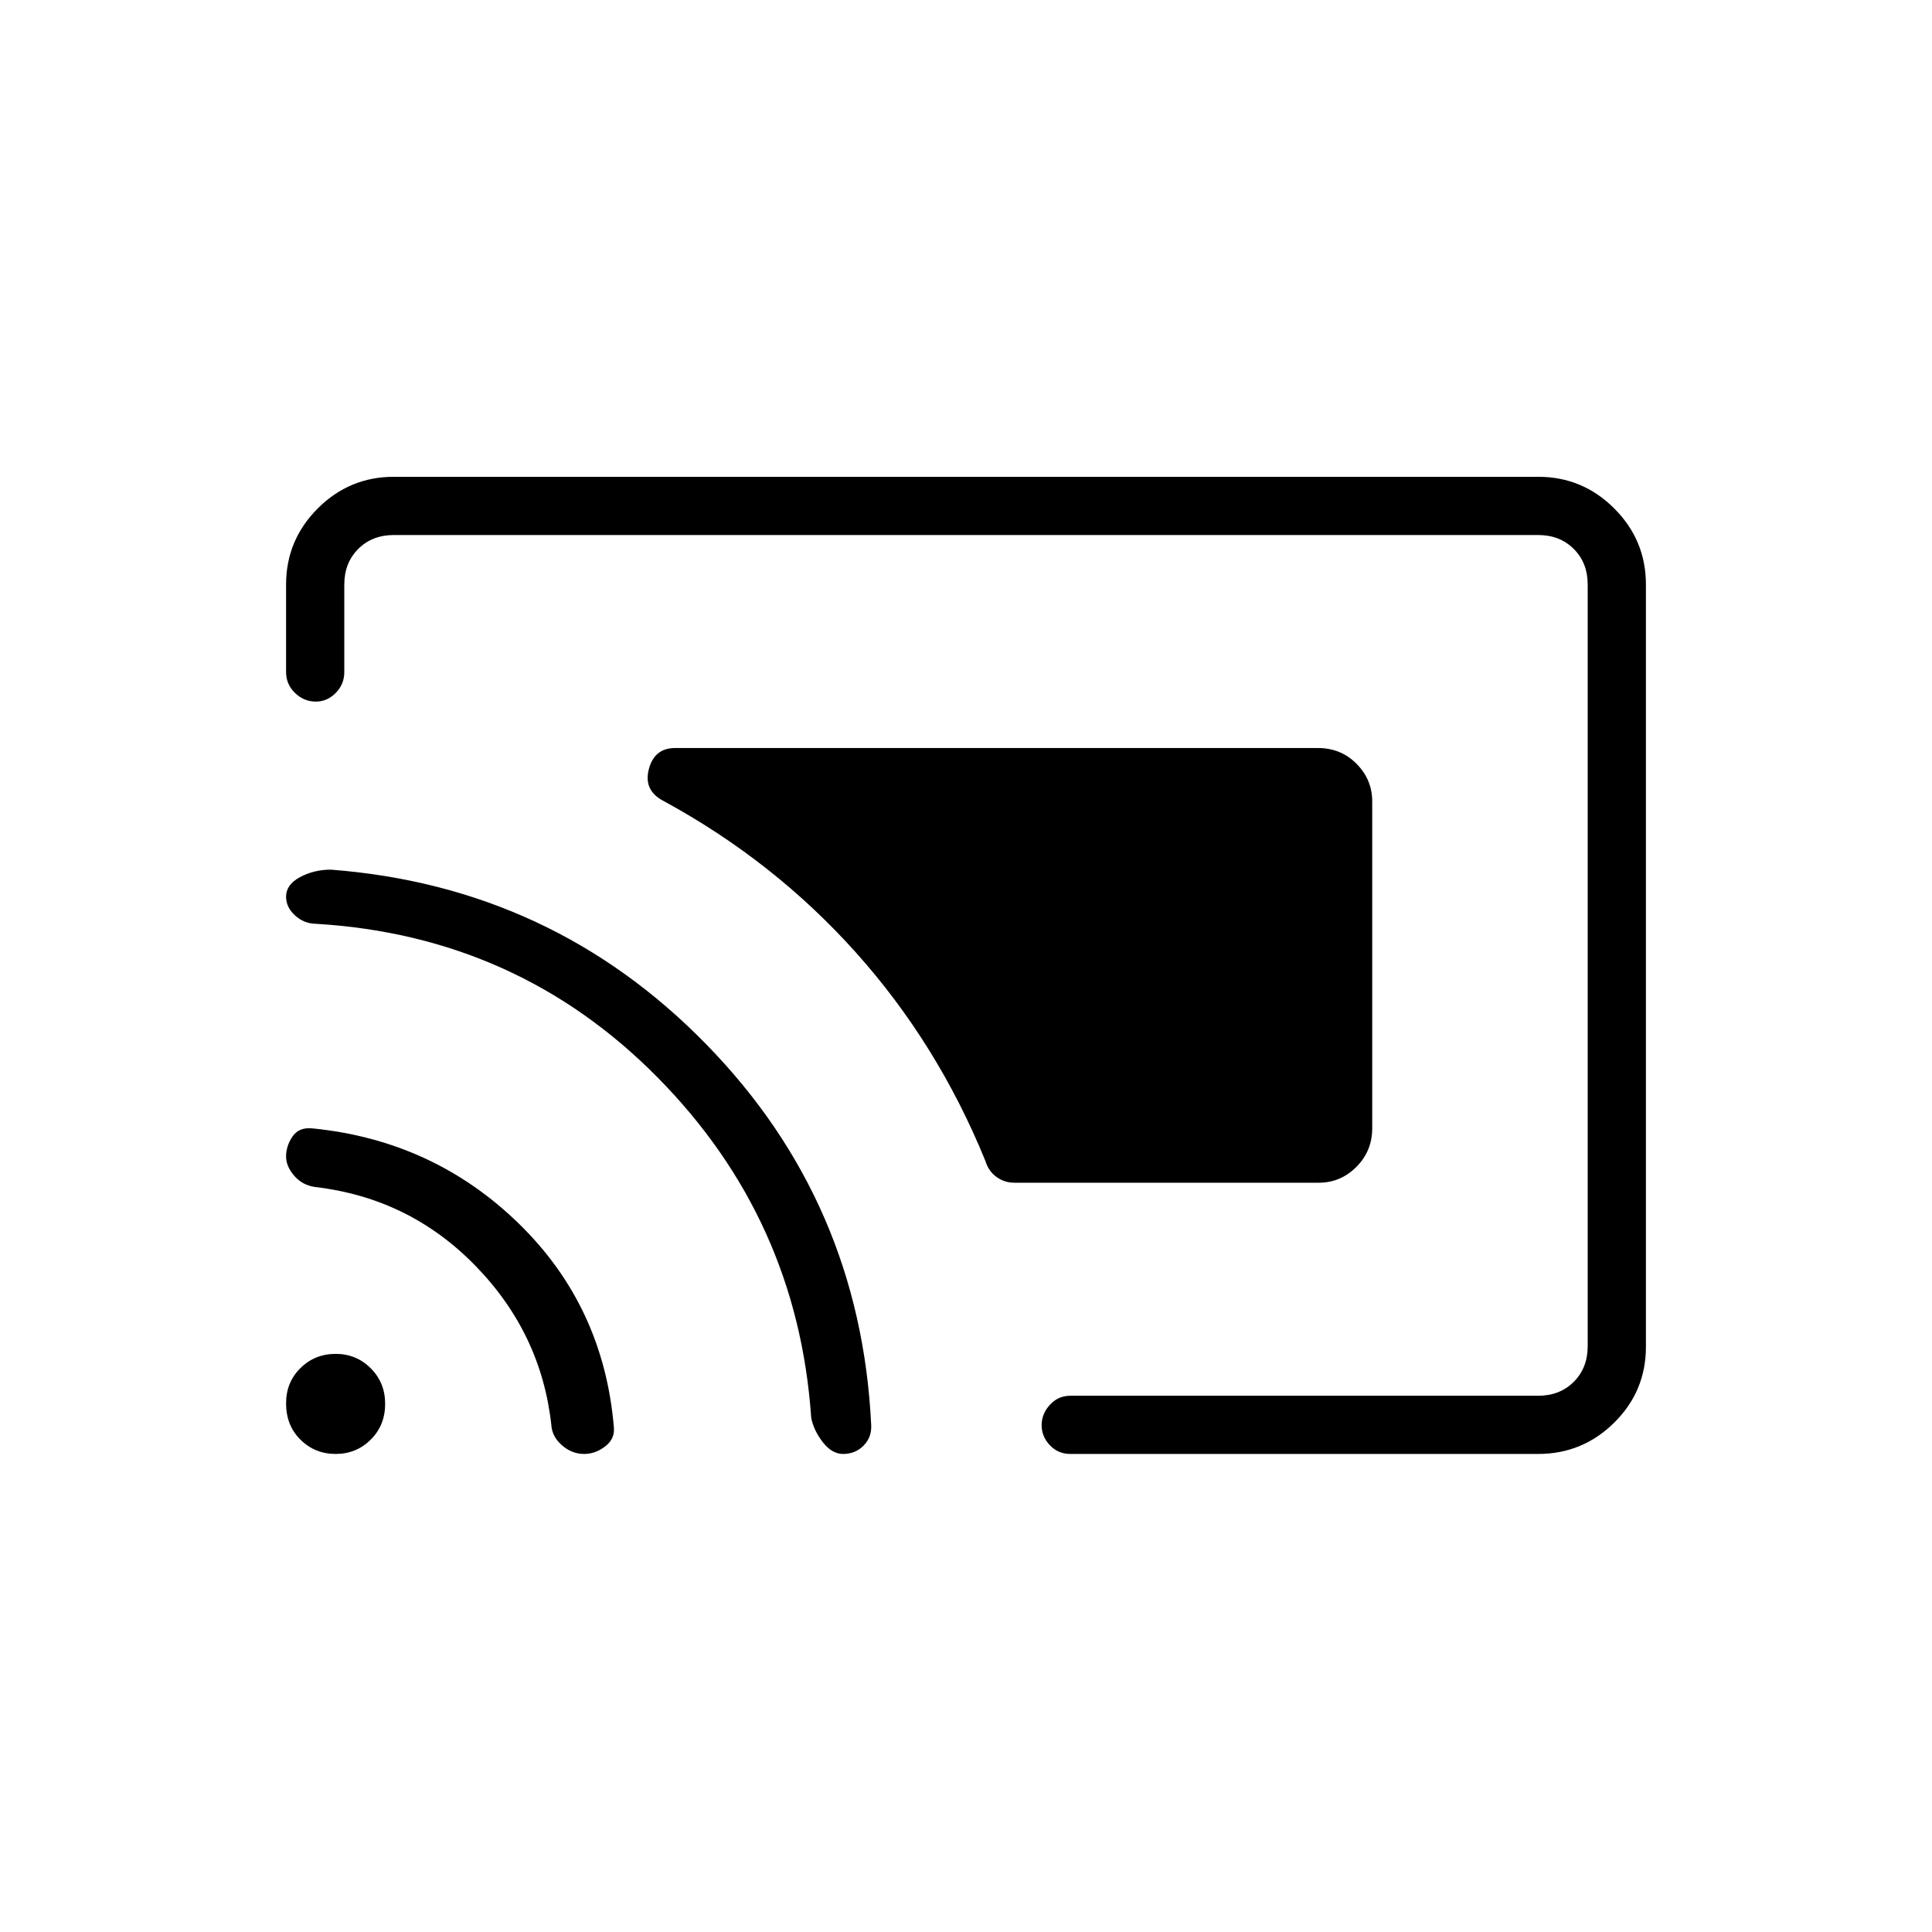 <svg xmlns="http://www.w3.org/2000/svg" height="20" viewBox="0 -960 960 960" width="20"><path d="M681.85-561.75v162.38q0 11.29-7.86 19.18-7.86 7.88-18.72 7.88H504q-4.87 0-8.82-2.85-3.96-2.84-5.49-7.84-23.73-58.31-64.44-103.75-40.71-45.44-95.4-75.17-10.2-5.23-7.46-15.81 2.73-10.58 13.06-10.58h319.44q11.43 0 19.19 7.86 7.77 7.85 7.77 18.7ZM290.27-237.54q-6.11 0-11.03-4.31-4.93-4.3-5.28-10.03-5-45.62-37.78-79.22-32.77-33.6-79.54-39.07-6.43-.91-10.46-5.62-4.03-4.7-4.03-9.49 0-5.37 3.27-10.1 3.27-4.74 10.23-3.89 59.88 6.07 102.13 47.25 42.26 41.17 47.27 101.46.45 5.64-4.42 9.33-4.86 3.69-10.36 3.69Zm128.69 0q-5.58 0-10.11-5.84-4.54-5.85-5.77-12.2-6.77-98.65-76.4-169.12-69.64-70.46-170.19-76.3-5.64-.19-9.99-4.21-4.35-4.01-4.35-9.24 0-6 6.91-9.7 6.9-3.7 15.25-3.73 110.04 8.38 186.63 86.8 76.6 78.41 81.95 189.13.34 6.07-3.76 10.24t-10.17 4.17Zm-252.19 0q-10.29 0-17.45-7.08-7.17-7.07-7.17-18.06 0-10.51 7.17-17.55 7.16-7.04 17.45-7.04t17.45 7.16q7.16 7.17 7.16 17.65 0 10.69-7.16 17.8-7.16 7.12-17.45 7.12ZM817.85-669.5v378.71q0 22.1-15.73 37.67-15.73 15.58-37.81 15.58H531.85q-6.07 0-10.17-4.32-4.1-4.33-4.1-9.96 0-5.63 4.1-10.13 4.1-4.51 10.17-4.51h232.46q10.77 0 17.69-6.92 6.92-6.93 6.92-17.7v-378.46q0-10.77-6.92-17.69-6.92-6.92-17.69-6.92H195.69q-10.77 0-17.69 6.92-6.92 6.92-6.92 17.69v43.5q0 6.07-4.27 10.36-4.27 4.3-9.82 4.3-5.99 0-10.41-4.3-4.43-4.29-4.43-10.36v-43.5q0-22.08 15.73-37.81 15.73-15.73 37.81-15.73h568.62q22.08 0 37.81 15.74 15.73 15.74 15.73 37.84Z"/></svg>